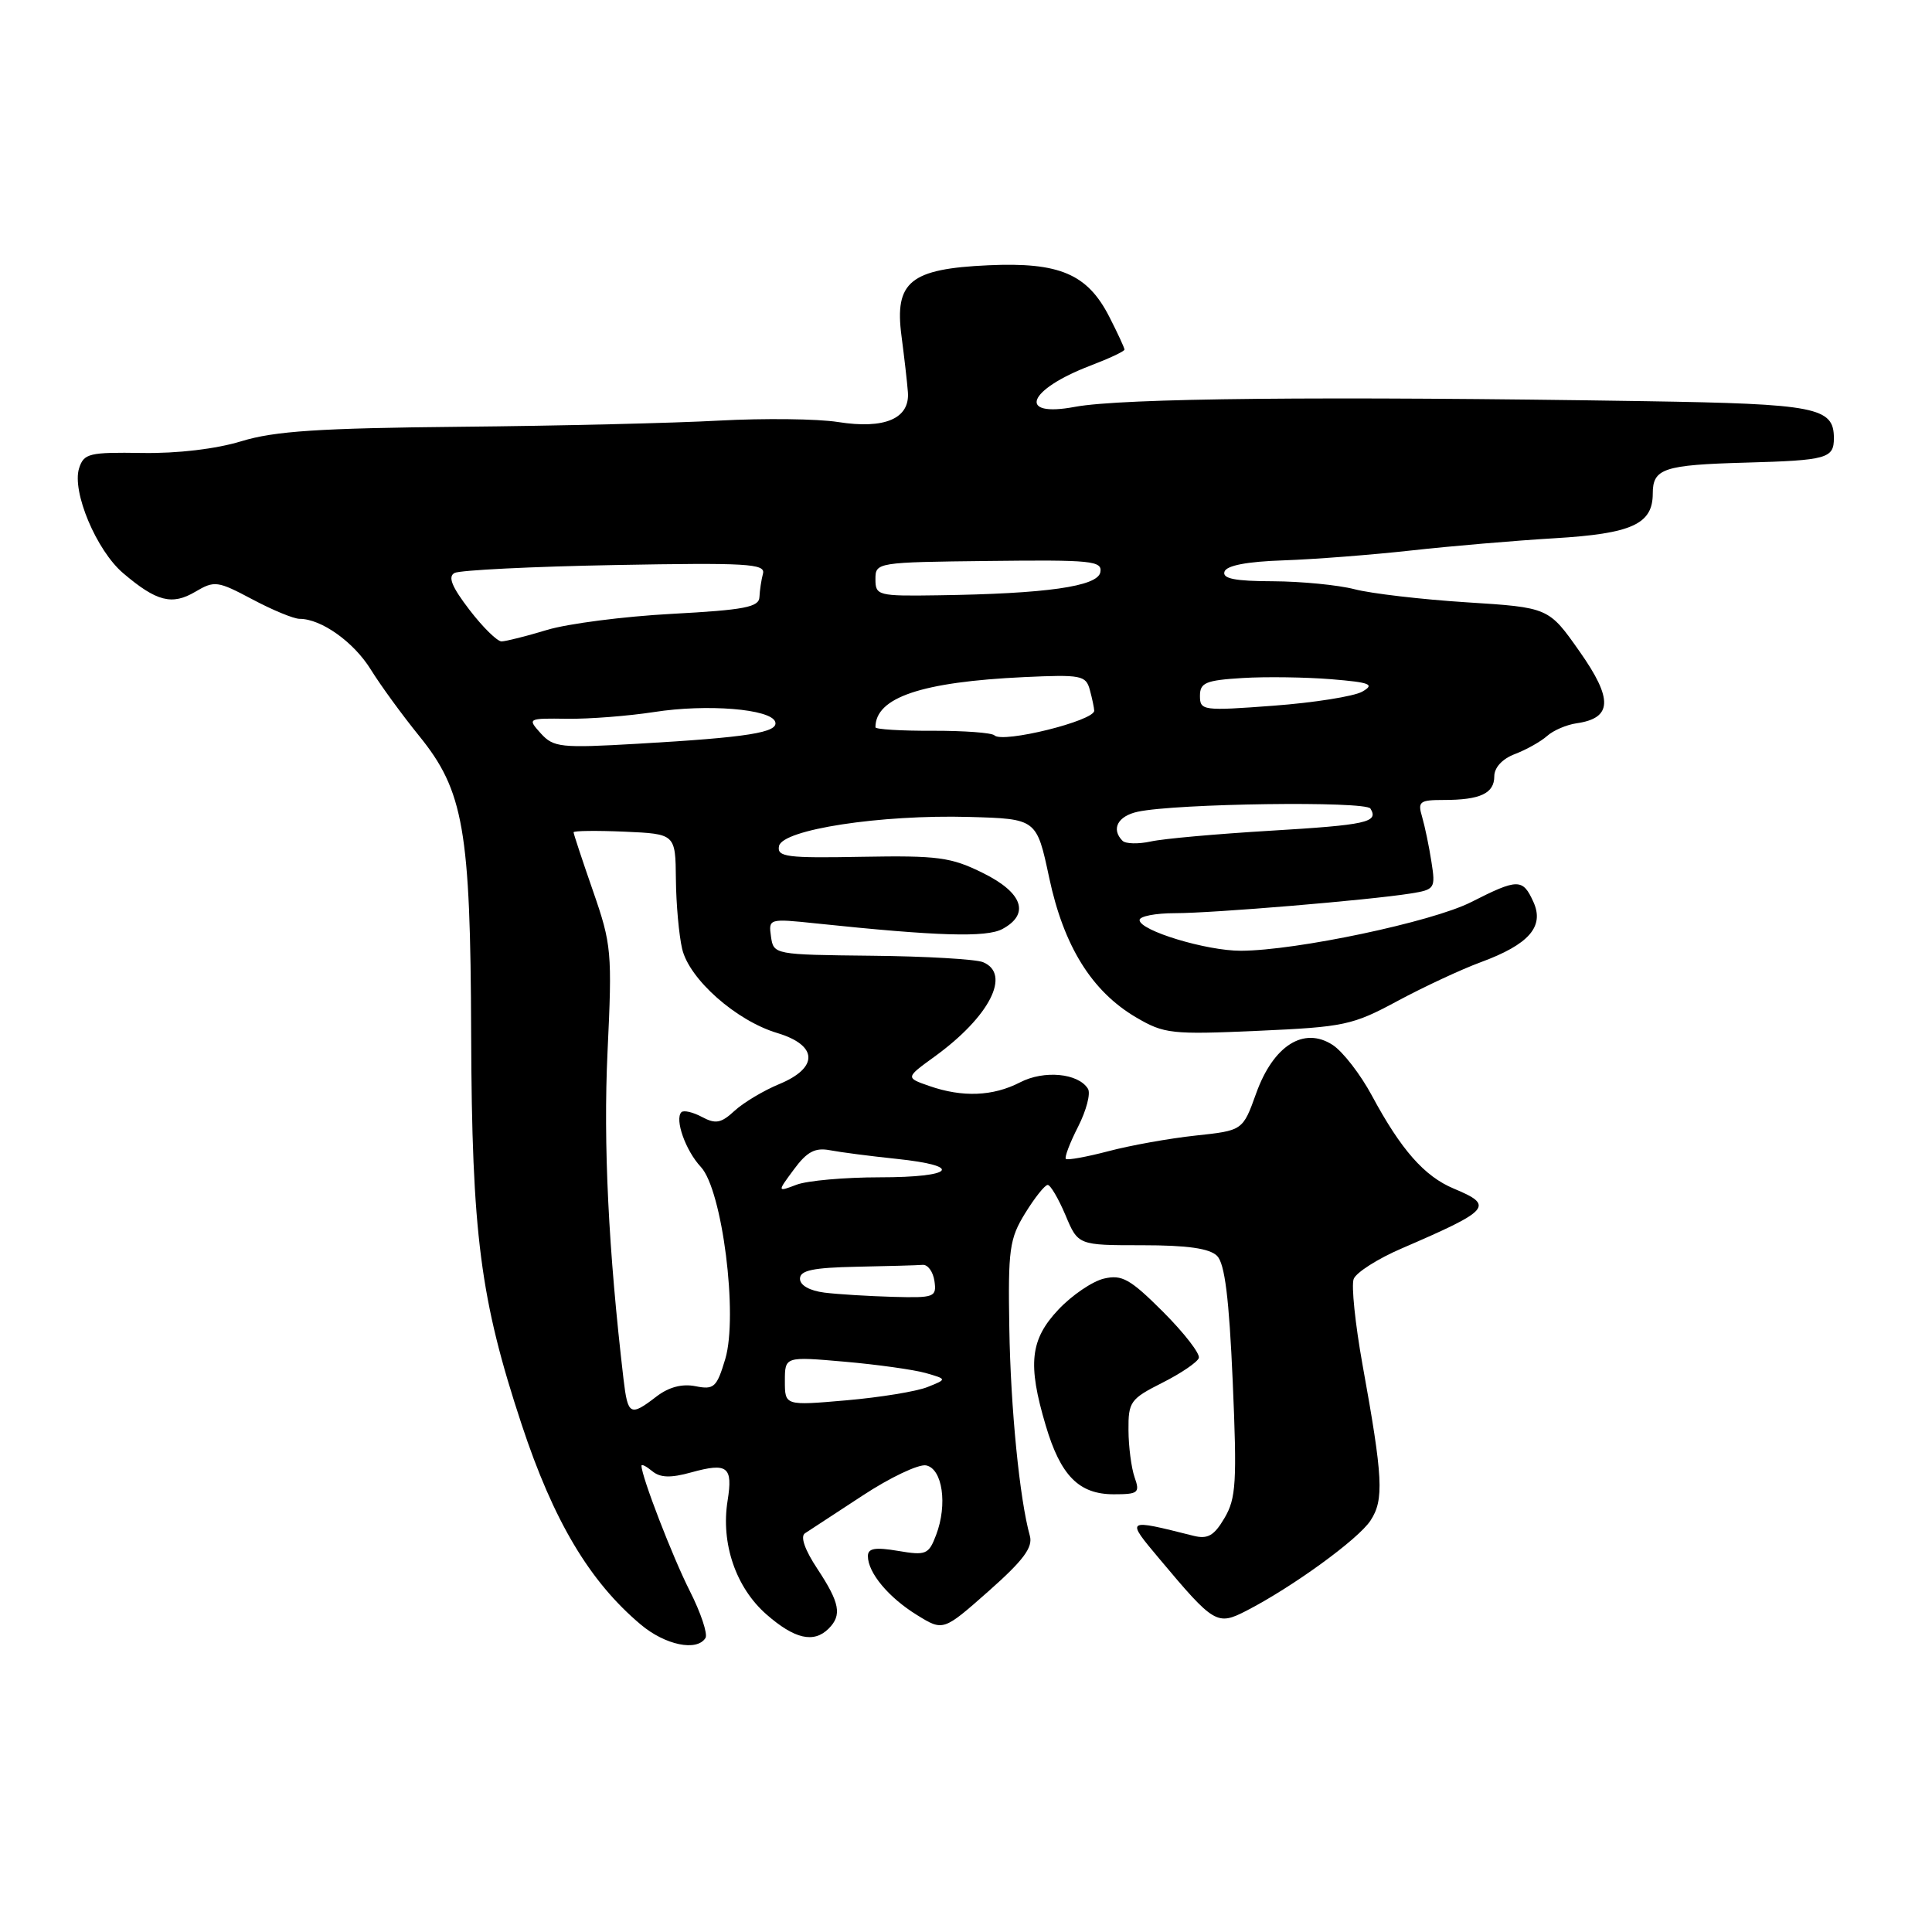 <?xml version="1.0" encoding="UTF-8" standalone="no"?>
<!DOCTYPE svg PUBLIC "-//W3C//DTD SVG 1.1//EN" "http://www.w3.org/Graphics/SVG/1.1/DTD/svg11.dtd" >
<svg xmlns="http://www.w3.org/2000/svg" xmlns:xlink="http://www.w3.org/1999/xlink" version="1.1" viewBox="0 0 256 256">
 <g >
 <path fill="currentColor"
d=" M 93.48 217.04 C 93.80 216.51 92.87 213.71 91.40 210.81 C 89.11 206.28 85.00 195.64 85.00 194.22 C 85.00 193.96 85.64 194.29 86.43 194.94 C 87.48 195.81 88.86 195.86 91.59 195.10 C 96.41 193.77 97.13 194.33 96.41 198.85 C 95.50 204.50 97.50 210.36 101.55 213.91 C 105.28 217.18 107.83 217.77 109.80 215.80 C 111.59 214.01 111.28 212.39 108.32 207.90 C 106.64 205.37 106.02 203.59 106.66 203.17 C 107.23 202.80 110.67 200.55 114.30 198.17 C 117.93 195.78 121.71 193.99 122.70 194.17 C 124.88 194.59 125.58 199.35 124.04 203.39 C 123.06 205.98 122.70 206.13 118.99 205.50 C 115.96 204.99 115.00 205.15 115.00 206.19 C 115.00 208.39 117.73 211.67 121.49 213.99 C 124.98 216.15 124.98 216.15 131.00 210.83 C 135.61 206.75 136.89 205.03 136.46 203.50 C 135.11 198.67 133.91 186.62 133.74 175.99 C 133.56 165.52 133.76 164.13 135.85 160.74 C 137.12 158.68 138.46 157.00 138.83 157.01 C 139.20 157.02 140.25 158.82 141.18 161.01 C 142.85 165.00 142.85 165.00 151.35 165.00 C 157.34 165.00 160.27 165.42 161.27 166.41 C 162.29 167.44 162.86 171.98 163.34 183.01 C 163.92 196.41 163.79 198.55 162.25 201.15 C 160.87 203.50 160.03 203.97 158.14 203.50 C 149.10 201.23 149.14 201.20 153.65 206.58 C 160.87 215.19 161.27 215.43 165.16 213.43 C 171.26 210.29 179.98 203.96 181.60 201.48 C 183.41 198.72 183.26 195.83 180.53 180.77 C 179.57 175.41 179.04 170.33 179.37 169.47 C 179.70 168.61 182.57 166.78 185.74 165.42 C 197.53 160.33 198.04 159.75 192.62 157.49 C 188.73 155.86 185.64 152.35 181.77 145.15 C 180.27 142.36 177.94 139.35 176.60 138.47 C 172.78 135.97 168.73 138.53 166.45 144.87 C 164.68 149.80 164.68 149.80 158.41 150.47 C 154.96 150.84 149.77 151.77 146.87 152.54 C 143.97 153.30 141.43 153.76 141.23 153.56 C 141.03 153.36 141.76 151.43 142.86 149.28 C 143.95 147.13 144.54 144.88 144.16 144.27 C 142.89 142.20 138.34 141.77 135.16 143.42 C 131.57 145.27 127.54 145.43 123.14 143.90 C 119.98 142.80 119.98 142.80 123.83 140.01 C 131.13 134.72 134.03 129.05 130.25 127.49 C 129.29 127.10 122.65 126.71 115.50 126.64 C 102.58 126.50 102.50 126.49 102.16 124.10 C 101.82 121.72 101.89 121.70 108.16 122.36 C 124.26 124.05 130.69 124.24 132.82 123.10 C 136.50 121.12 135.53 118.29 130.25 115.68 C 126.01 113.58 124.30 113.35 114.20 113.53 C 104.26 113.72 102.94 113.55 103.22 112.12 C 103.64 109.92 116.67 107.92 128.43 108.25 C 137.36 108.50 137.36 108.50 139.02 116.29 C 140.95 125.38 144.67 131.36 150.54 134.81 C 154.26 136.99 155.22 137.10 166.67 136.59 C 178.11 136.08 179.22 135.85 185.17 132.64 C 188.65 130.77 193.62 128.45 196.20 127.50 C 202.61 125.14 204.67 122.77 203.18 119.50 C 201.77 116.39 201.13 116.39 194.92 119.54 C 189.78 122.15 171.75 125.96 164.43 125.98 C 159.88 126.00 151.00 123.31 151.00 121.91 C 151.00 121.41 153.11 121.00 155.70 121.00 C 160.73 121.00 181.30 119.28 186.87 118.40 C 190.13 117.88 190.23 117.74 189.67 114.18 C 189.36 112.16 188.80 109.49 188.44 108.25 C 187.83 106.21 188.10 106.00 191.30 106.00 C 196.14 106.00 198.00 105.13 198.00 102.87 C 198.00 101.70 199.07 100.54 200.75 99.91 C 202.26 99.33 204.17 98.26 205.00 97.52 C 205.82 96.78 207.58 96.03 208.90 95.84 C 213.65 95.16 213.76 92.65 209.30 86.32 C 205.21 80.50 205.21 80.50 194.35 79.81 C 188.38 79.43 181.70 78.65 179.50 78.08 C 177.30 77.51 172.43 77.04 168.67 77.02 C 163.65 77.01 161.94 76.67 162.25 75.75 C 162.52 74.93 165.23 74.41 170.08 74.25 C 174.16 74.11 181.78 73.52 187.00 72.94 C 192.22 72.36 200.78 71.63 206.00 71.32 C 216.23 70.71 219.00 69.45 219.00 65.40 C 219.00 62.08 220.43 61.60 231.33 61.30 C 242.09 61.00 243.00 60.74 243.00 58.06 C 243.00 53.97 240.69 53.52 218.10 53.16 C 175.35 52.49 148.65 52.75 142.43 53.91 C 134.72 55.36 136.11 51.65 144.48 48.45 C 146.97 47.50 149.00 46.55 149.00 46.32 C 149.00 46.10 148.10 44.15 146.99 41.98 C 144.09 36.30 140.39 34.72 130.96 35.15 C 120.61 35.62 118.51 37.33 119.45 44.50 C 119.81 47.25 120.20 50.60 120.30 51.95 C 120.58 55.46 117.24 56.90 111.04 55.92 C 108.33 55.49 101.25 55.41 95.31 55.73 C 89.36 56.06 73.93 56.43 61.00 56.55 C 42.30 56.73 36.38 57.12 32.00 58.46 C 28.64 59.49 23.52 60.10 18.83 60.02 C 11.81 59.91 11.11 60.08 10.48 62.05 C 9.50 65.14 12.78 72.94 16.32 75.95 C 20.74 79.71 22.79 80.24 25.88 78.41 C 28.42 76.91 28.83 76.97 33.43 79.41 C 36.11 80.84 38.93 82.00 39.70 82.00 C 42.57 82.00 46.88 85.07 49.14 88.73 C 50.42 90.80 53.30 94.75 55.53 97.50 C 61.44 104.78 62.34 109.94 62.43 137.00 C 62.52 163.55 63.64 172.17 69.12 188.75 C 73.34 201.53 78.12 209.56 84.90 215.26 C 88.14 217.99 92.35 218.86 93.48 217.04 Z  M 150.34 195.75 C 149.91 194.51 149.54 191.70 149.53 189.50 C 149.50 185.75 149.78 185.36 154.00 183.23 C 156.47 181.99 158.66 180.50 158.85 179.94 C 159.04 179.37 156.91 176.63 154.13 173.84 C 149.75 169.47 148.67 168.86 146.28 169.42 C 144.75 169.78 142.04 171.62 140.25 173.52 C 136.50 177.50 136.14 180.74 138.56 188.87 C 140.53 195.54 142.97 198.00 147.57 198.00 C 150.83 198.00 151.07 197.81 150.34 195.75 Z  M 82.62 182.75 C 80.62 165.68 79.93 151.58 80.50 139.40 C 81.13 126.16 81.04 125.15 78.58 118.07 C 77.16 113.99 76.00 110.48 76.00 110.28 C 76.00 110.08 79.04 110.04 82.75 110.20 C 89.50 110.50 89.50 110.50 89.56 116.50 C 89.59 119.80 89.97 123.96 90.39 125.74 C 91.34 129.76 97.55 135.25 102.99 136.88 C 108.39 138.50 108.50 141.48 103.25 143.65 C 101.19 144.50 98.53 146.09 97.34 147.18 C 95.55 148.84 94.82 148.97 93.01 148.00 C 91.81 147.36 90.59 147.08 90.29 147.37 C 89.37 148.30 90.84 152.46 92.87 154.63 C 95.71 157.68 97.82 174.32 96.10 180.08 C 94.97 183.84 94.61 184.17 92.16 183.68 C 90.38 183.33 88.62 183.79 86.98 185.05 C 83.51 187.72 83.19 187.55 82.62 182.75 Z  M 104.00 183.00 C 104.00 179.74 104.00 179.74 111.90 180.43 C 116.25 180.81 121.08 181.49 122.65 181.93 C 125.50 182.75 125.50 182.75 122.90 183.79 C 121.47 184.37 116.63 185.16 112.15 185.55 C 104.00 186.26 104.00 186.26 104.00 183.00 Z  M 109.25 171.28 C 107.28 171.03 106.00 170.31 106.00 169.44 C 106.00 168.33 107.72 167.97 113.50 167.85 C 117.62 167.77 121.56 167.66 122.25 167.60 C 122.94 167.54 123.64 168.51 123.82 169.75 C 124.12 171.88 123.82 171.99 118.32 171.84 C 115.12 171.75 111.04 171.50 109.25 171.28 Z  M 105.20 154.95 C 106.92 152.61 108.00 152.04 109.96 152.41 C 111.36 152.68 115.31 153.19 118.75 153.55 C 127.78 154.49 126.43 156.00 116.57 156.00 C 111.93 156.00 106.97 156.44 105.55 156.98 C 102.97 157.96 102.97 157.96 105.20 154.95 Z  M 148.74 111.41 C 147.20 109.86 148.10 108.14 150.75 107.56 C 155.86 106.46 180.95 106.12 181.59 107.14 C 182.71 108.96 181.11 109.31 168.26 110.08 C 161.24 110.50 154.15 111.13 152.49 111.50 C 150.84 111.86 149.15 111.82 148.74 111.41 Z  M 71.66 97.18 C 69.87 95.19 69.90 95.17 75.17 95.24 C 78.10 95.28 83.27 94.87 86.66 94.35 C 93.68 93.25 102.16 93.94 102.72 95.65 C 103.19 97.06 99.10 97.71 84.49 98.55 C 74.29 99.14 73.35 99.04 71.66 97.18 Z  M 131.77 97.44 C 131.42 97.09 127.73 96.82 123.57 96.83 C 119.41 96.85 116.00 96.64 116.00 96.37 C 116.00 92.42 122.10 90.36 135.68 89.72 C 143.28 89.37 143.89 89.49 144.41 91.42 C 144.72 92.56 144.98 93.80 144.99 94.17 C 145.01 95.51 132.85 98.52 131.77 97.44 Z  M 159.00 92.21 C 159.00 90.46 159.75 90.14 164.65 89.84 C 167.75 89.65 173.04 89.73 176.40 90.00 C 181.60 90.43 182.20 90.68 180.50 91.65 C 179.40 92.27 174.11 93.11 168.75 93.51 C 159.39 94.21 159.00 94.16 159.00 92.21 Z  M 62.20 80.80 C 59.86 77.75 59.32 76.41 60.23 75.92 C 60.93 75.55 70.50 75.07 81.50 74.87 C 98.91 74.55 101.45 74.69 101.10 76.00 C 100.88 76.83 100.67 78.22 100.63 79.11 C 100.58 80.45 98.67 80.82 89.01 81.34 C 82.66 81.68 75.22 82.64 72.48 83.47 C 69.74 84.30 67.03 84.98 66.46 84.99 C 65.89 85.00 63.97 83.11 62.20 80.80 Z  M 116.00 76.75 C 116.00 74.52 116.16 74.50 131.06 74.33 C 144.66 74.17 146.09 74.31 145.80 75.83 C 145.44 77.71 138.62 78.68 124.25 78.88 C 116.33 79.00 116.00 78.91 116.00 76.75 Z "/>
</g>
</svg>